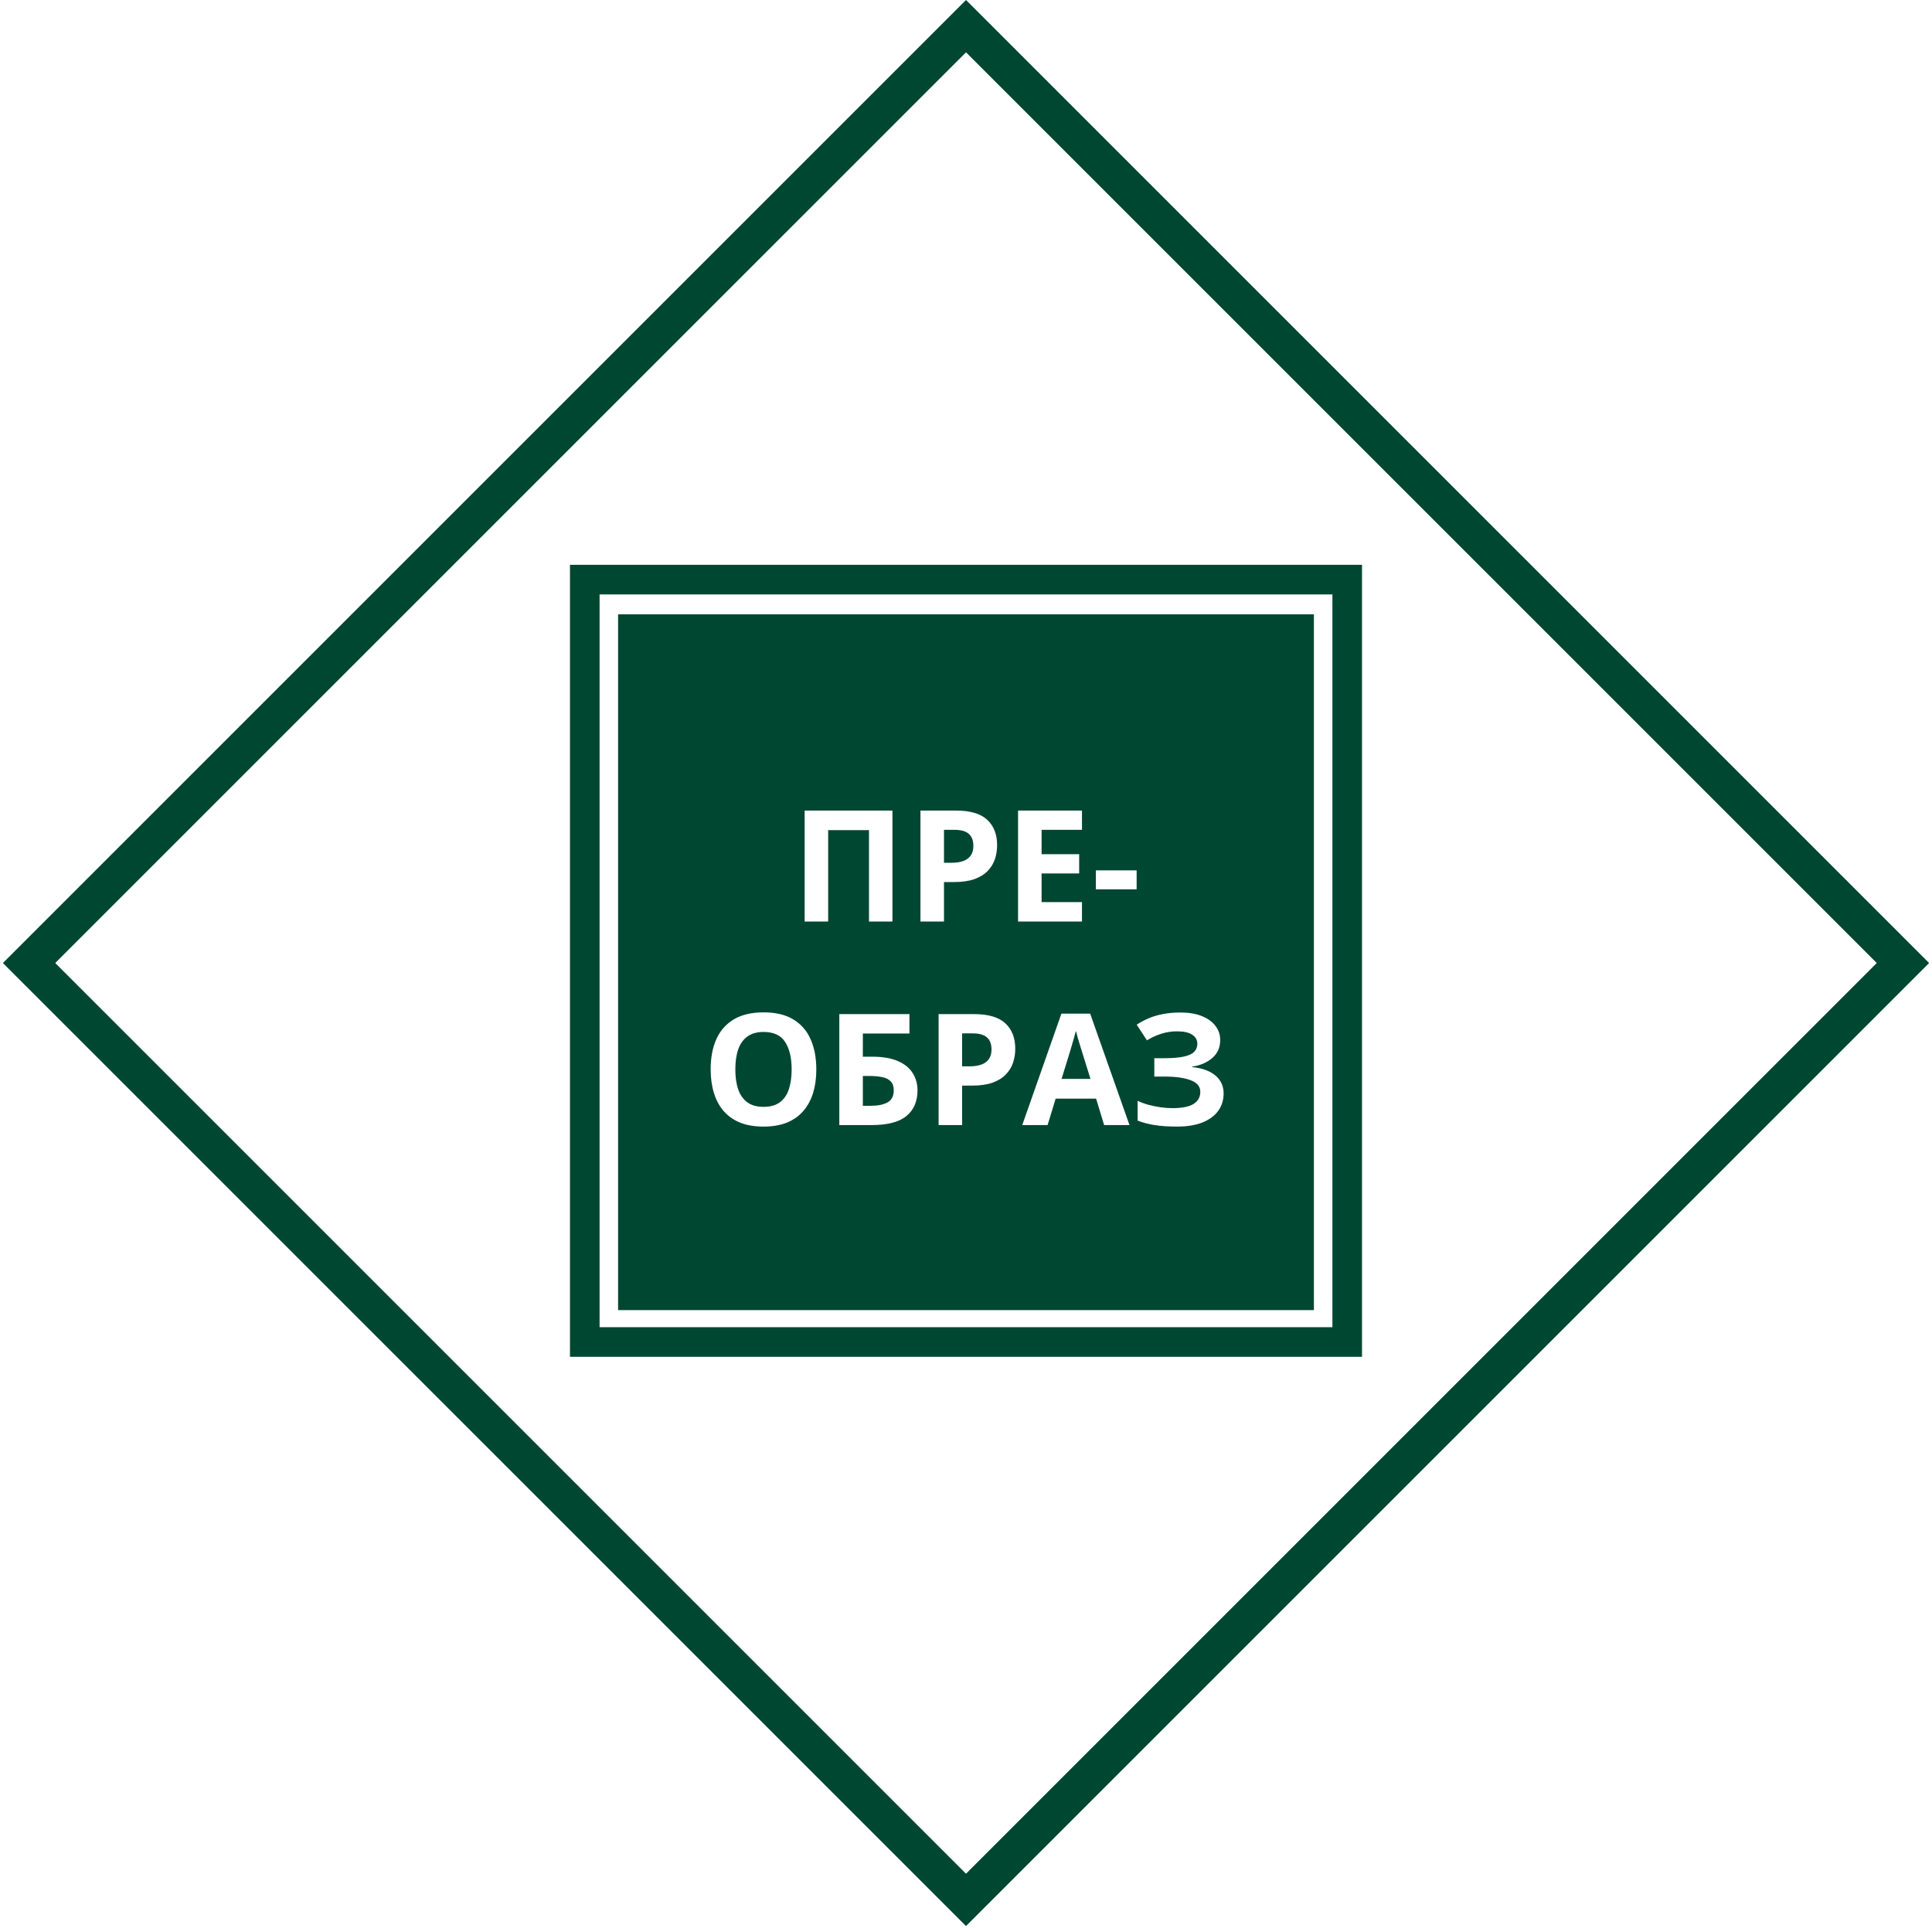 <svg width="522" height="521" viewBox="0 0 522 521" fill="none" xmlns="http://www.w3.org/2000/svg">
<path d="M255.052 224.227H257.944C259.667 224.227 260.938 224.589 261.758 225.313C262.579 226.024 262.989 227.118 262.989 228.595C262.989 229.647 262.75 230.509 262.271 231.179C261.793 231.849 261.116 232.341 260.241 232.655C259.366 232.97 258.334 233.127 257.144 233.127H255.052V224.227Z" fill="#004731"/>
<path d="M199.456 294.382C198.936 292.864 198.676 291.06 198.676 288.968C198.676 286.862 198.936 285.058 199.456 283.554C199.989 282.036 200.816 280.874 201.937 280.067C203.072 279.247 204.535 278.837 206.326 278.837C209.019 278.837 210.954 279.739 212.13 281.544C213.305 283.349 213.893 285.823 213.893 288.968C213.893 291.06 213.633 292.864 213.114 294.382C212.608 295.886 211.795 297.048 210.673 297.868C209.552 298.675 208.089 299.078 206.285 299.078C204.507 299.078 203.058 298.675 201.937 297.868C200.816 297.048 199.989 295.886 199.456 294.382Z" fill="#004731"/>
<path d="M235.262 298.791H233.13V290.731H234.75C236.144 290.731 237.34 290.834 238.339 291.039C239.35 291.244 240.123 291.627 240.656 292.188C241.203 292.748 241.476 293.562 241.476 294.628C241.476 296.159 240.922 297.239 239.815 297.868C238.708 298.483 237.19 298.791 235.262 298.791Z" fill="#004731"/>
<path d="M259.954 279.227H262.845C264.568 279.227 265.839 279.589 266.66 280.313C267.48 281.024 267.89 282.118 267.89 283.595C267.89 284.647 267.651 285.509 267.172 286.179C266.694 286.849 266.017 287.341 265.142 287.655C264.267 287.97 263.235 288.127 262.046 288.127H259.954V279.227Z" fill="#004731"/>
<path d="M292.459 284.559L294.632 291.531H286.819L288.972 284.559C289.068 284.244 289.225 283.718 289.444 282.979C289.663 282.241 289.888 281.462 290.121 280.642C290.367 279.808 290.558 279.11 290.695 278.55C290.832 279.11 291.009 279.773 291.228 280.539C291.461 281.291 291.686 282.036 291.905 282.774C292.137 283.499 292.322 284.094 292.459 284.559Z" fill="#004731"/>
<path fill-rule="evenodd" clip-rule="evenodd" d="M167 166H355V354H167V166ZM217.4 219.018V249H223.757V224.309H234.791V249H241.128V219.018H217.4ZM266.742 221.52C264.964 219.852 262.141 219.018 258.272 219.018H248.695V249H255.052V238.336H257.78C259.967 238.336 261.806 238.069 263.297 237.536C264.787 236.989 265.976 236.251 266.865 235.321C267.767 234.392 268.417 233.332 268.813 232.143C269.21 230.939 269.408 229.682 269.408 228.369C269.408 225.457 268.519 223.174 266.742 221.52ZM275.068 249H292.336V243.75H281.425V236.019H291.577V230.81H281.425V224.227H292.336V219.018H275.068V249ZM296.089 235.178V240.305H307.101V235.178H296.089ZM219.697 295.284C220.271 293.384 220.558 291.278 220.558 288.968C220.558 285.851 220.046 283.137 219.02 280.826C218.008 278.516 216.45 276.725 214.344 275.453C212.253 274.182 209.58 273.546 206.326 273.546C203.058 273.546 200.365 274.182 198.246 275.453C196.127 276.725 194.554 278.516 193.529 280.826C192.517 283.123 192.011 285.823 192.011 288.927C192.011 291.251 192.298 293.363 192.873 295.264C193.447 297.164 194.315 298.798 195.477 300.165C196.653 301.532 198.136 302.585 199.927 303.323C201.718 304.048 203.838 304.41 206.285 304.41C208.732 304.41 210.851 304.048 212.642 303.323C214.433 302.585 215.91 301.532 217.072 300.165C218.248 298.798 219.123 297.171 219.697 295.284ZM226.772 274.018V304H235.508C239.815 304 242.953 303.18 244.922 301.539C246.904 299.898 247.895 297.595 247.895 294.628C247.895 292.864 247.458 291.299 246.583 289.932C245.721 288.551 244.381 287.471 242.563 286.691C240.758 285.912 238.448 285.522 235.631 285.522H233.13V279.268H245.721V274.018H226.772ZM271.643 276.52C269.866 274.852 267.043 274.018 263.173 274.018H253.596V304H259.954V293.336H262.681C264.869 293.336 266.708 293.069 268.198 292.536C269.688 291.989 270.878 291.251 271.766 290.321C272.669 289.392 273.318 288.332 273.714 287.143C274.111 285.939 274.309 284.682 274.309 283.369C274.309 280.457 273.421 278.174 271.643 276.52ZM296.15 296.863L298.324 304H305.173L294.55 273.895H286.778L276.196 304H283.046L285.219 296.863H296.15ZM327.527 285.892C328.963 284.661 329.68 283.041 329.68 281.031C329.68 279.582 329.25 278.304 328.388 277.196C327.541 276.075 326.317 275.193 324.717 274.551C323.118 273.908 321.19 273.587 318.934 273.587C317.212 273.587 315.653 273.724 314.258 273.997C312.864 274.257 311.579 274.633 310.403 275.125C309.241 275.617 308.147 276.198 307.122 276.868L309.89 281.113C311.066 280.375 312.331 279.787 313.684 279.35C315.038 278.898 316.494 278.673 318.052 278.673C319.857 278.673 321.217 278.98 322.133 279.596C323.049 280.197 323.507 281.011 323.507 282.036C323.507 282.856 323.241 283.561 322.708 284.148C322.188 284.723 321.265 285.167 319.939 285.481C318.627 285.782 316.781 285.933 314.402 285.933H311.88V290.896H314.689C317.629 290.896 319.966 291.224 321.703 291.88C323.439 292.536 324.307 293.582 324.307 295.018C324.307 296.426 323.706 297.513 322.503 298.278C321.313 299.044 319.392 299.427 316.74 299.427C315.783 299.427 314.744 299.352 313.623 299.201C312.502 299.037 311.394 298.812 310.3 298.524C309.22 298.224 308.243 297.868 307.368 297.458V302.79C308.653 303.31 310.171 303.713 311.921 304C313.684 304.273 315.701 304.41 317.97 304.41C320.732 304.41 323.049 304.034 324.922 303.282C326.796 302.517 328.211 301.464 329.168 300.124C330.125 298.771 330.603 297.219 330.603 295.469C330.603 293.473 329.865 291.853 328.388 290.608C326.912 289.364 324.806 288.605 322.072 288.332V288.209C324.273 287.895 326.091 287.122 327.527 285.892Z" fill="#004731"/>
<path fill-rule="evenodd" clip-rule="evenodd" d="M153.999 152.615H367.999V366.615H153.999V152.615ZM161.999 160.615H359.999V358.615H161.999V160.615Z" fill="#004731"/>
<path fill-rule="evenodd" clip-rule="evenodd" d="M261 0L521.215 260.215L261 520.431L0.784 260.215L261 0ZM261 14.142L507.073 260.215L261 506.288L14.927 260.215L261 14.142Z" fill="#004731"/>
</svg>
